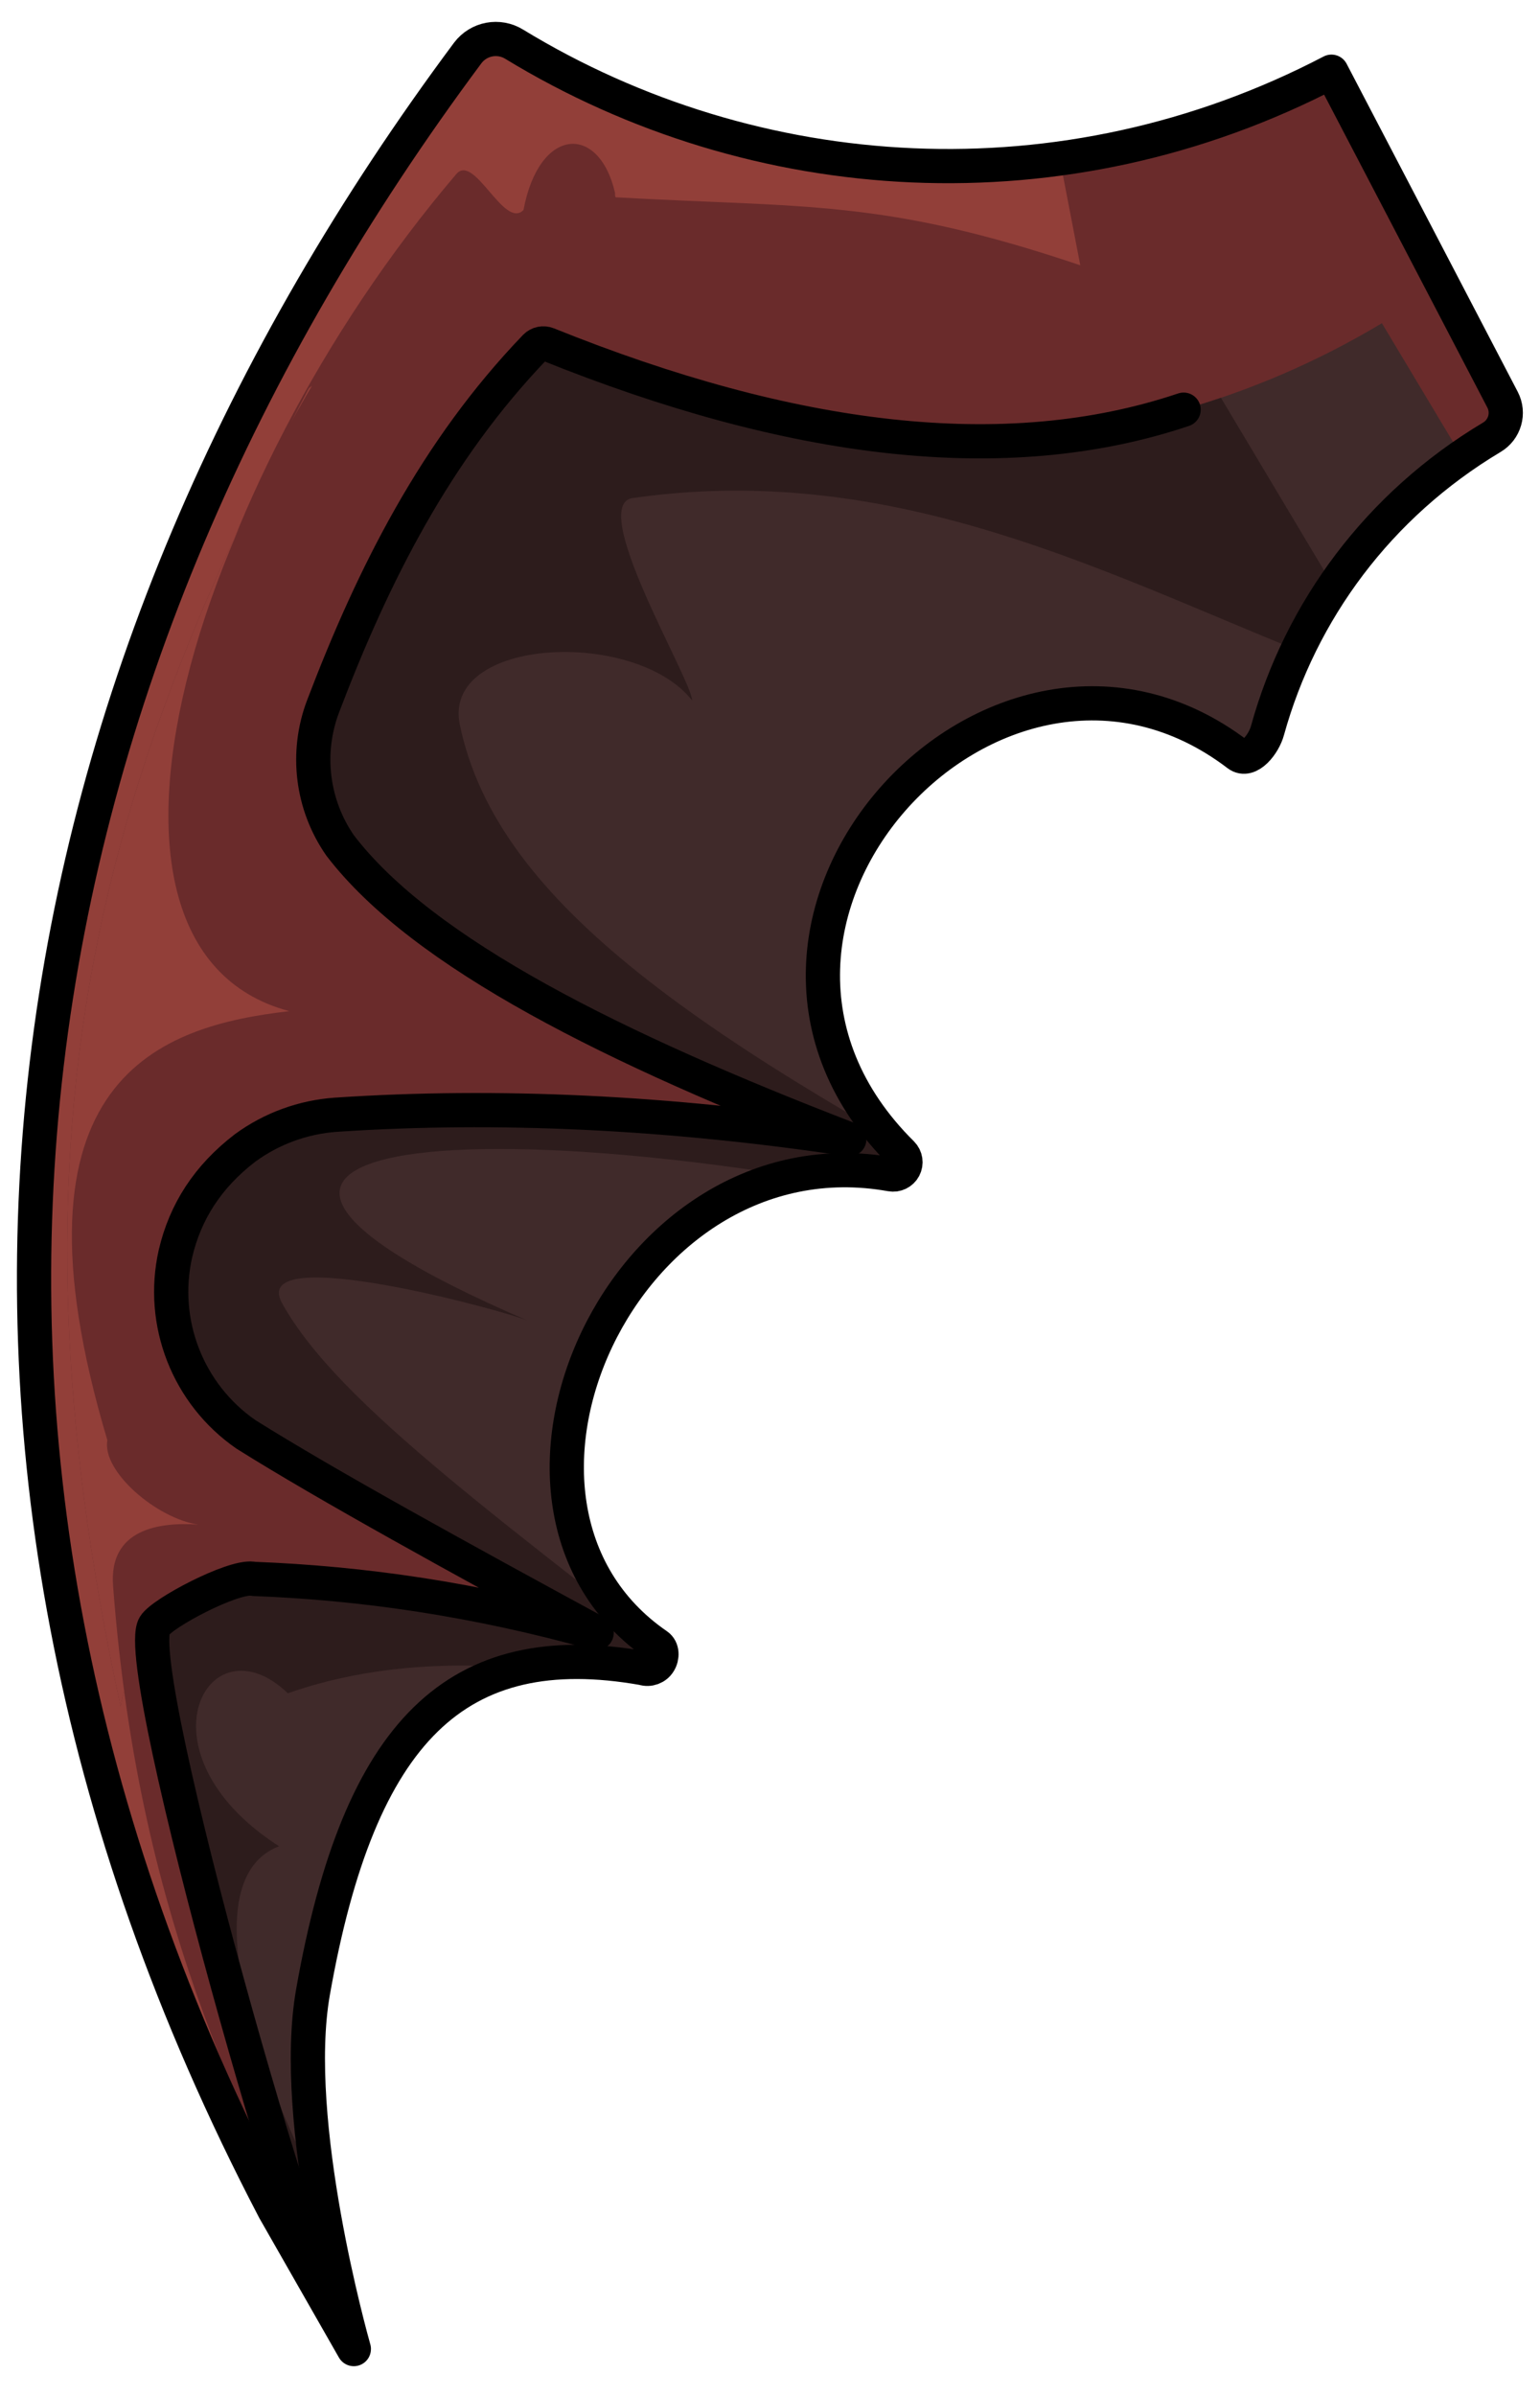 <?xml version="1.0" encoding="UTF-8" standalone="no"?><!DOCTYPE svg PUBLIC "-//W3C//DTD SVG 1.1//EN" "http://www.w3.org/Graphics/SVG/1.1/DTD/svg11.dtd"><svg width="100%" height="100%" viewBox="0 0 45 70" version="1.1" xmlns="http://www.w3.org/2000/svg" xmlns:xlink="http://www.w3.org/1999/xlink" xml:space="preserve" xmlns:serif="http://www.serif.com/" style="fill-rule:evenodd;clip-rule:evenodd;stroke-linejoin:round;stroke-miterlimit:1.414;"><g id="wingR"><path d="M10.338,68.631c0,0 0.001,0 0.001,0c0.001,0 0.001,0 0.001,-0.001c-0.072,-0.255 -1.864,-6.629 -1.194,-10.429c1.352,-7.667 4.214,-10.421 9.644,-9.464c0,0 0.001,0.001 0.003,0.001c0.177,0.057 0.371,-0.014 0.468,-0.173c0.098,-0.158 0.097,-0.39 -0.057,-0.495c-5.983,-4.108 -0.987,-15.158 6.829,-13.76c0.155,0.029 0.311,-0.047 0.384,-0.186c0.074,-0.14 0.048,-0.311 -0.063,-0.423c-6.746,-6.676 2.753,-17.038 9.818,-11.656c0.327,0.249 0.759,-0.306 0.865,-0.703c0.968,-3.494 3.24,-6.584 6.553,-8.565c0.381,-0.224 0.52,-0.707 0.316,-1.099c-1.213,-2.332 -5,-9.583 -5,-9.583c-7.818,4.083 -16.851,3.479 -23.877,-0.801c-0.451,-0.281 -1.041,-0.171 -1.361,0.253c-13.256,17.804 -17.672,40 -5.652,63.016c0,0 2.214,3.879 2.322,4.068Z" style="fill:#6a2b2b;"/><clipPath id="_clip1"><path d="M10.338,68.631c0,0 0.001,0 0.001,0c0.001,0 0.001,0 0.001,-0.001c-0.072,-0.255 -1.864,-6.629 -1.194,-10.429c1.352,-7.667 4.214,-10.421 9.644,-9.464c0,0 0.001,0.001 0.003,0.001c0.177,0.057 0.371,-0.014 0.468,-0.173c0.098,-0.158 0.097,-0.39 -0.057,-0.495c-5.983,-4.108 -0.987,-15.158 6.829,-13.76c0.155,0.029 0.311,-0.047 0.384,-0.186c0.074,-0.14 0.048,-0.311 -0.063,-0.423c-6.746,-6.676 2.753,-17.038 9.818,-11.656c0.327,0.249 0.759,-0.306 0.865,-0.703c0.968,-3.494 3.24,-6.584 6.553,-8.565c0.381,-0.224 0.52,-0.707 0.316,-1.099c-1.213,-2.332 -5,-9.583 -5,-9.583c-7.818,4.083 -16.851,3.479 -23.877,-0.801c-0.451,-0.281 -1.041,-0.171 -1.361,0.253c-13.256,17.804 -17.672,40 -5.652,63.016c0,0 2.214,3.879 2.322,4.068Z"/></clipPath><g clip-path="url(#_clip1)"><path d="M15.773,77.544c0,0 0.001,0 0.001,0c0.001,0 0.001,-0.001 0.001,-0.001c-0.088,-0.251 -2.251,-6.508 -1.805,-10.341c0.899,-7.734 6.074,-13.496 11.551,-12.859c0,0 0.001,0 0.003,0.001c0.18,0.046 0.369,-0.037 0.457,-0.201c0.088,-0.164 0.053,-0.367 -0.086,-0.491c-1.188,-1.083 -2.125,-2.388 -2.746,-3.896c-2.825,-6.85 1.902,-15.306 10.548,-18.871c1.698,-0.7 3.423,-1.16 5.126,-1.365c0.408,-0.047 0.74,-0.351 0.822,-0.753c0.762,-3.544 2.848,-6.763 6.038,-8.936c0.368,-0.245 0.479,-0.736 0.251,-1.115c-1.348,-2.257 -5.554,-9.273 -5.554,-9.273c-7.565,4.536 -16.617,4.464 -23.883,0.605c-0.467,-0.254 -1.05,-0.11 -1.344,0.332c-12.186,18.553 -15.29,40.97 -1.937,63.24c0,0 2.438,3.741 2.557,3.924Z" style="fill:#402a2a;"/><clipPath id="_clip2"><path d="M15.773,77.544c0,0 0.001,0 0.001,0c0.001,0 0.001,-0.001 0.001,-0.001c-0.088,-0.251 -2.251,-6.508 -1.805,-10.341c0.899,-7.734 6.074,-13.496 11.551,-12.859c0,0 0.001,0 0.003,0.001c0.18,0.046 0.369,-0.037 0.457,-0.201c0.088,-0.164 0.053,-0.367 -0.086,-0.491c-1.188,-1.083 -2.125,-2.388 -2.746,-3.896c-2.825,-6.85 1.902,-15.306 10.548,-18.871c1.698,-0.7 3.423,-1.16 5.126,-1.365c0.408,-0.047 0.74,-0.351 0.822,-0.753c0.762,-3.544 2.848,-6.763 6.038,-8.936c0.368,-0.245 0.479,-0.736 0.251,-1.115c-1.348,-2.257 -5.554,-9.273 -5.554,-9.273c-7.565,4.536 -16.617,4.464 -23.883,0.605c-0.467,-0.254 -1.05,-0.11 -1.344,0.332c-12.186,18.553 -15.29,40.97 -1.937,63.24c0,0 2.438,3.741 2.557,3.924Z"/></clipPath><g clip-path="url(#_clip2)"><path d="M12.465,68.254c-2.122,-0.975 -8.119,-12.869 -4.311,-14.313c-4.265,-2.74 -2.071,-6.708 0.257,-4.47c3.874,-1.356 8.601,-0.962 13.734,0.833c-7.374,-5.811 -12.247,-9.247 -13.9,-12.224c-1.036,-1.865 6.707,0.274 7.201,0.515c-13.785,-5.924 0.808,-6.366 15.577,-2.614c-10.554,-5.597 -16.5,-9.579 -17.586,-14.805c-0.533,-2.563 5.132,-2.823 6.788,-0.71c-0.011,-0.615 -3.155,-5.841 -1.683,-5.922c8.659,-1.222 15.472,3.216 22.176,5.518l-11.387,-19.065l-33.315,1.235l3.188,58.498l15.747,15.031l-2.486,-7.507Z" style="fill:#2d1c1c;"/></g><path d="M10.278,68.638c-3.015,-6.543 -6.196,-12.14 -6.974,-22.303c-0.127,-1.653 1.331,-1.873 2.491,-1.792c-1.207,-0.174 -2.822,-1.549 -2.658,-2.465c-3.179,-10.663 1.627,-12.109 5.317,-12.536c-6.673,-1.771 -2.965,-15.244 4.88,-24.457c0.528,-0.62 1.396,1.633 1.963,1.05c0.454,-2.427 2.198,-2.534 2.672,-0.513c0.011,0.049 -0.012,0.141 0.036,0.143c5.513,0.311 7.79,0.038 13.562,1.986l-2.347,-12.172l-45.955,11.875l11.957,51.161l15.056,10.023Z" style="fill:#923f39;"/></g><path d="M10.338,68.631c0,0 0.001,0 0.001,0c0.001,0 0.001,0 0.001,-0.001c-0.072,-0.255 -1.864,-6.629 -1.194,-10.429c1.352,-7.667 4.214,-10.421 9.644,-9.464c0,0 0.001,0.001 0.003,0.001c0.177,0.057 0.371,-0.014 0.468,-0.173c0.098,-0.158 0.097,-0.39 -0.057,-0.495c-5.983,-4.108 -0.987,-15.158 6.829,-13.76c0.155,0.029 0.311,-0.047 0.384,-0.186c0.074,-0.14 0.048,-0.311 -0.063,-0.423c-6.746,-6.676 2.753,-17.038 9.818,-11.656c0.327,0.249 0.759,-0.306 0.865,-0.703c0.968,-3.494 3.24,-6.584 6.553,-8.565c0.381,-0.224 0.52,-0.707 0.316,-1.099c-1.213,-2.332 -5,-9.583 -5,-9.583c-7.818,4.083 -16.851,3.479 -23.877,-0.801c-0.451,-0.281 -1.041,-0.171 -1.361,0.253c-13.256,17.804 -17.672,40 -5.652,63.016c0,0 2.214,3.879 2.322,4.068Z" style="fill:none;stroke:#000;stroke-width:1px;"/><path d="M17.394,47.898c0.099,0.011 0.191,-0.054 0.213,-0.151c0.023,-0.098 -0.032,-0.196 -0.126,-0.229c-4.691,-1.535 -7.23,-4.017 -10.686,-5.619c-1.177,-0.525 -1.935,-1.693 -1.938,-2.981c-0.042,-0.16 -0.043,-0.325 -0.043,-0.492c-0.006,-3.089 2.325,-5.681 5.397,-6.002c4.346,-0.401 9.642,0.129 14.346,1.055c0.123,0.027 0.246,-0.046 0.281,-0.168c0.035,-0.121 -0.03,-0.248 -0.149,-0.291c-3.027,-1.091 -6.256,-2.382 -9.266,-3.814c-3.258,-1.574 -5.694,-4.456 -6.704,-7.93c-1.009,-3.474 -0.497,-7.213 1.41,-10.287c0.404,-0.676 0.635,-0.922 0.75,-1.013c0.064,-0.051 -1.557,1.145 -1.814,1.335c-0.023,0.016 -0.041,0.037 -0.054,0.062c-5.933,11.256 -9.167,21.554 -5.487,38.482c0,0 0,0 0,-0.001c0.375,-2.206 2.298,-3.811 4.535,-3.786c3.008,0.036 5.907,1.226 9.335,1.83Z" style="fill:#6a2b2b;"/><clipPath id="_clip3"><path d="M17.394,47.898c0.099,0.011 0.191,-0.054 0.213,-0.151c0.023,-0.098 -0.032,-0.196 -0.126,-0.229c-4.691,-1.535 -7.23,-4.017 -10.686,-5.619c-1.177,-0.525 -1.935,-1.693 -1.938,-2.981c-0.042,-0.16 -0.043,-0.325 -0.043,-0.492c-0.006,-3.089 2.325,-5.681 5.397,-6.002c4.346,-0.401 9.642,0.129 14.346,1.055c0.123,0.027 0.246,-0.046 0.281,-0.168c0.035,-0.121 -0.03,-0.248 -0.149,-0.291c-3.027,-1.091 -6.256,-2.382 -9.266,-3.814c-3.258,-1.574 -5.694,-4.456 -6.704,-7.93c-1.009,-3.474 -0.497,-7.213 1.41,-10.287c0.404,-0.676 0.635,-0.922 0.75,-1.013c0.064,-0.051 -1.557,1.145 -1.814,1.335c-0.023,0.016 -0.041,0.037 -0.054,0.062c-5.933,11.256 -9.167,21.554 -5.487,38.482c0,0 0,0 0,-0.001c0.375,-2.206 2.298,-3.811 4.535,-3.786c3.008,0.036 5.907,1.226 9.335,1.83Z"/></clipPath><g clip-path="url(#_clip3)"><path d="M10.278,68.638c-3.015,-6.543 -6.196,-12.14 -6.974,-22.303c-0.127,-1.653 1.331,-1.873 2.491,-1.792c-1.207,-0.174 -2.822,-1.549 -2.658,-2.465c-3.179,-10.663 1.627,-12.109 5.317,-12.536c-7.122,-1.891 -2.686,-16.432 6.288,-25.667c4.793,0.437 10.372,1.699 16.825,3.876l-2.347,-12.172l-45.955,11.875l11.957,51.161l15.056,10.023Z" style="fill:#923f39;"/></g><path d="M34.586,11.969c-5.217,1.754 -11.479,0.952 -18.586,-1.912c-0.123,-0.05 -0.264,-0.02 -0.357,0.075c-2.91,3.027 -4.741,6.663 -6.203,10.505c-0.514,1.355 -0.327,2.875 0.499,4.065c2.416,3.16 8.037,5.95 14.877,8.583c-5.289,-0.794 -10.287,-1.032 -14.995,-0.717c-0.959,0.066 -1.881,0.402 -2.657,0.969c-1.089,0.834 -1.751,1.862 -2.038,3.093c-0.453,2.014 0.362,4.102 2.06,5.277c2.381,1.494 6.23,3.605 10.244,5.788c0.005,0.002 0.007,0.007 0.005,0.012c-0.002,0.004 -0.007,0.007 -0.012,0.005c-3.532,-0.988 -6.844,-1.462 -10.007,-1.582c-0.014,-0.001 -0.029,-0.003 -0.043,-0.007c-0.595,-0.072 -2.628,1 -2.858,1.374c-0.739,1.198 4.734,20.262 5.162,19.611" style="fill:none;stroke:#000;stroke-width:1px;stroke-linecap:round;stroke-miterlimit:1.5;"/></g></svg>